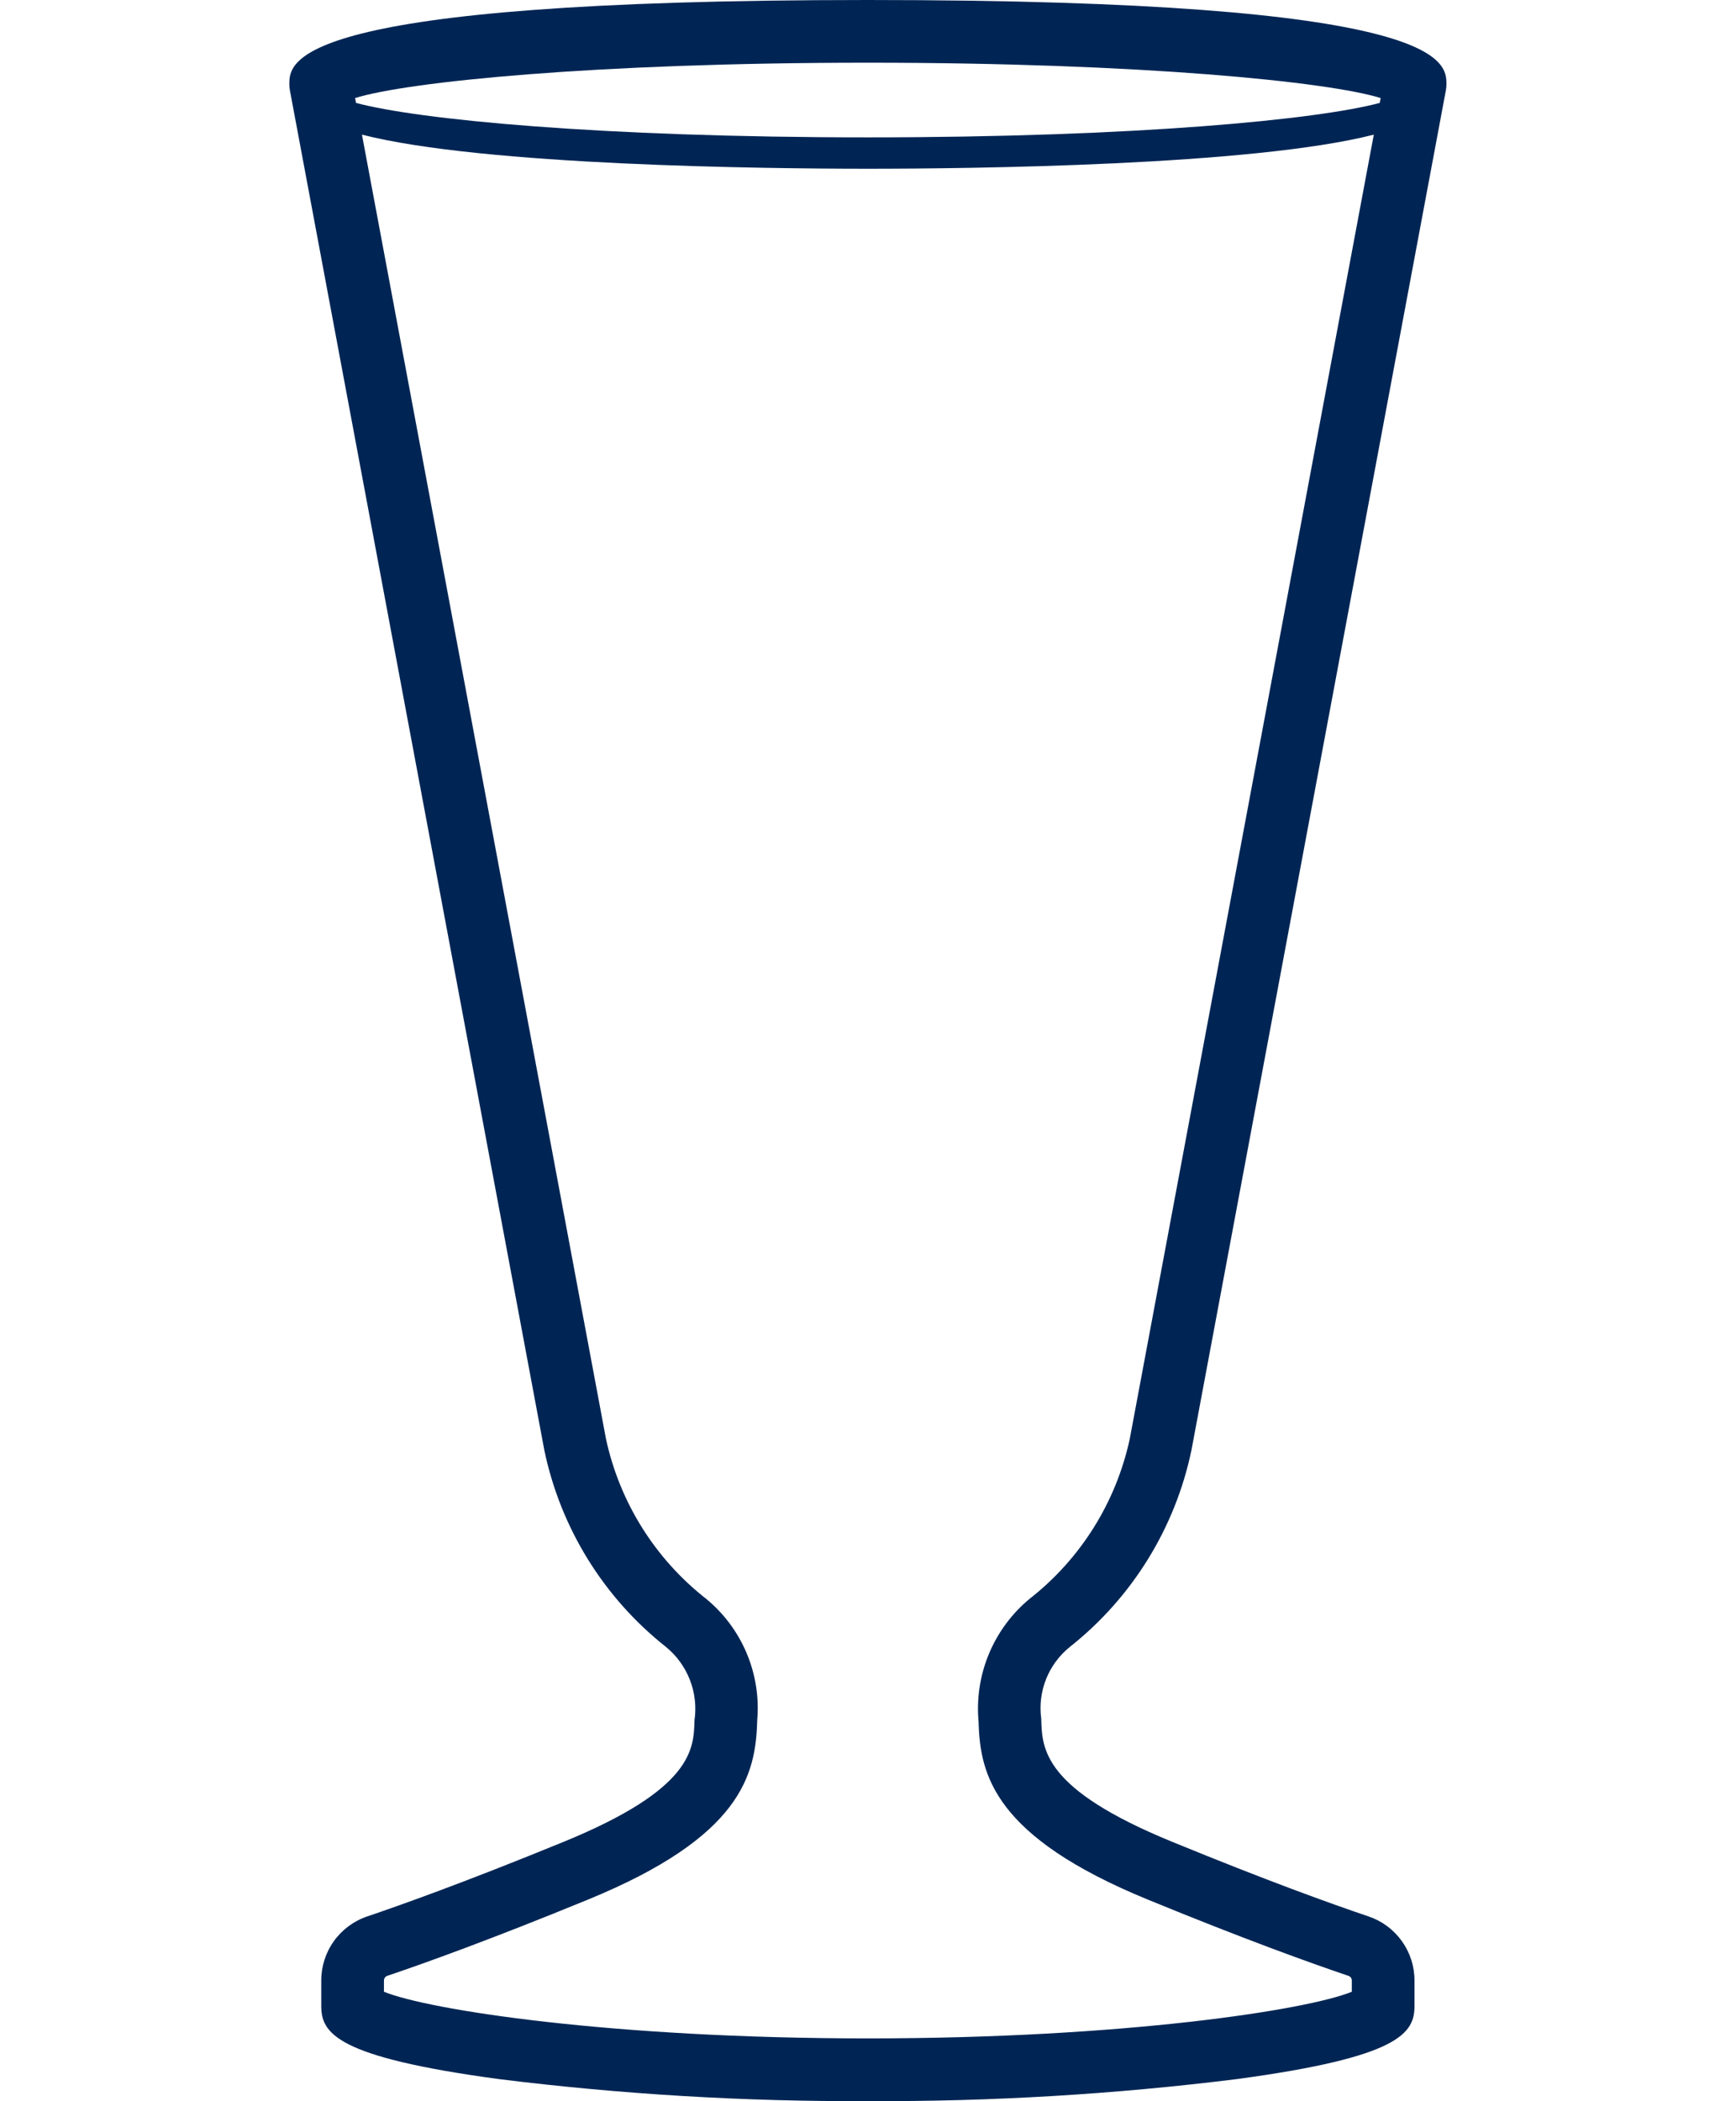 <svg width="186" height="225" viewBox="0 0 186 225" fill="none" xmlns="http://www.w3.org/2000/svg">
<path d="M114.62 176.366C121.302 171.085 125.916 163.625 127.656 155.289L154.919 9.65C154.955 9.447 154.974 9.24 154.974 9.034C154.974 6.564 154.974 0 92.989 0C31.003 0 31 6.566 31 9.034C31.001 9.24 31.019 9.447 31.056 9.65L58.321 155.295C60.061 163.628 64.674 171.085 71.354 176.362C72.499 177.298 73.382 178.514 73.917 179.892C74.453 181.27 74.623 182.763 74.41 184.227C74.328 187.322 74.216 191.562 60.449 197.207C49.715 201.606 42.617 204.116 39.342 205.222C37.905 205.707 36.656 206.633 35.773 207.867C34.889 209.101 34.416 210.582 34.42 212.099V214.782C34.42 217.681 35.857 220.272 53.5 222.646C66.599 224.273 79.789 225.059 92.989 224.997C106.187 225.059 119.376 224.273 132.473 222.646C150.117 220.272 151.553 217.681 151.553 214.782V212.099C151.557 210.582 151.085 209.102 150.202 207.868C149.319 206.634 148.071 205.708 146.634 205.222C142.613 203.864 135.686 201.372 125.527 197.204C111.757 191.56 111.646 187.322 111.56 184.043C111.366 182.608 111.546 181.148 112.082 179.803C112.618 178.458 113.492 177.274 114.62 176.366ZM92.989 6.715C122.327 6.715 142.404 8.771 147.927 10.5L147.829 11.021C141.253 12.789 121.814 14.71 92.99 14.71C64.165 14.71 44.722 12.789 38.146 11.021L38.047 10.5C43.57 8.771 63.651 6.715 92.989 6.715ZM110.317 171.207C108.399 172.795 106.899 174.828 105.946 177.128C104.993 179.428 104.617 181.926 104.85 184.405C104.998 190.072 106.533 196.68 122.982 203.419C133.303 207.653 140.374 210.198 144.489 211.588C144.594 211.625 144.685 211.695 144.748 211.787C144.81 211.879 144.841 211.989 144.837 212.1V213.287C140.088 215.232 120.474 218.282 92.989 218.282C65.503 218.282 45.885 215.232 41.138 213.287V212.1C41.135 211.988 41.166 211.878 41.23 211.786C41.293 211.693 41.383 211.623 41.489 211.585C45.582 210.204 52.636 207.666 62.995 203.419C79.442 196.68 80.977 190.072 81.13 184.225C81.343 181.774 80.956 179.308 80.002 177.04C79.048 174.772 77.556 172.77 75.656 171.208C70.182 166.924 66.384 160.856 64.922 154.06L38.781 14.419C51.797 17.747 82.016 18.069 92.989 18.069C103.962 18.069 134.178 17.747 147.193 14.419L121.051 154.053C119.593 160.852 115.794 166.923 110.317 171.207Z" fill="#002554"/>
</svg>
